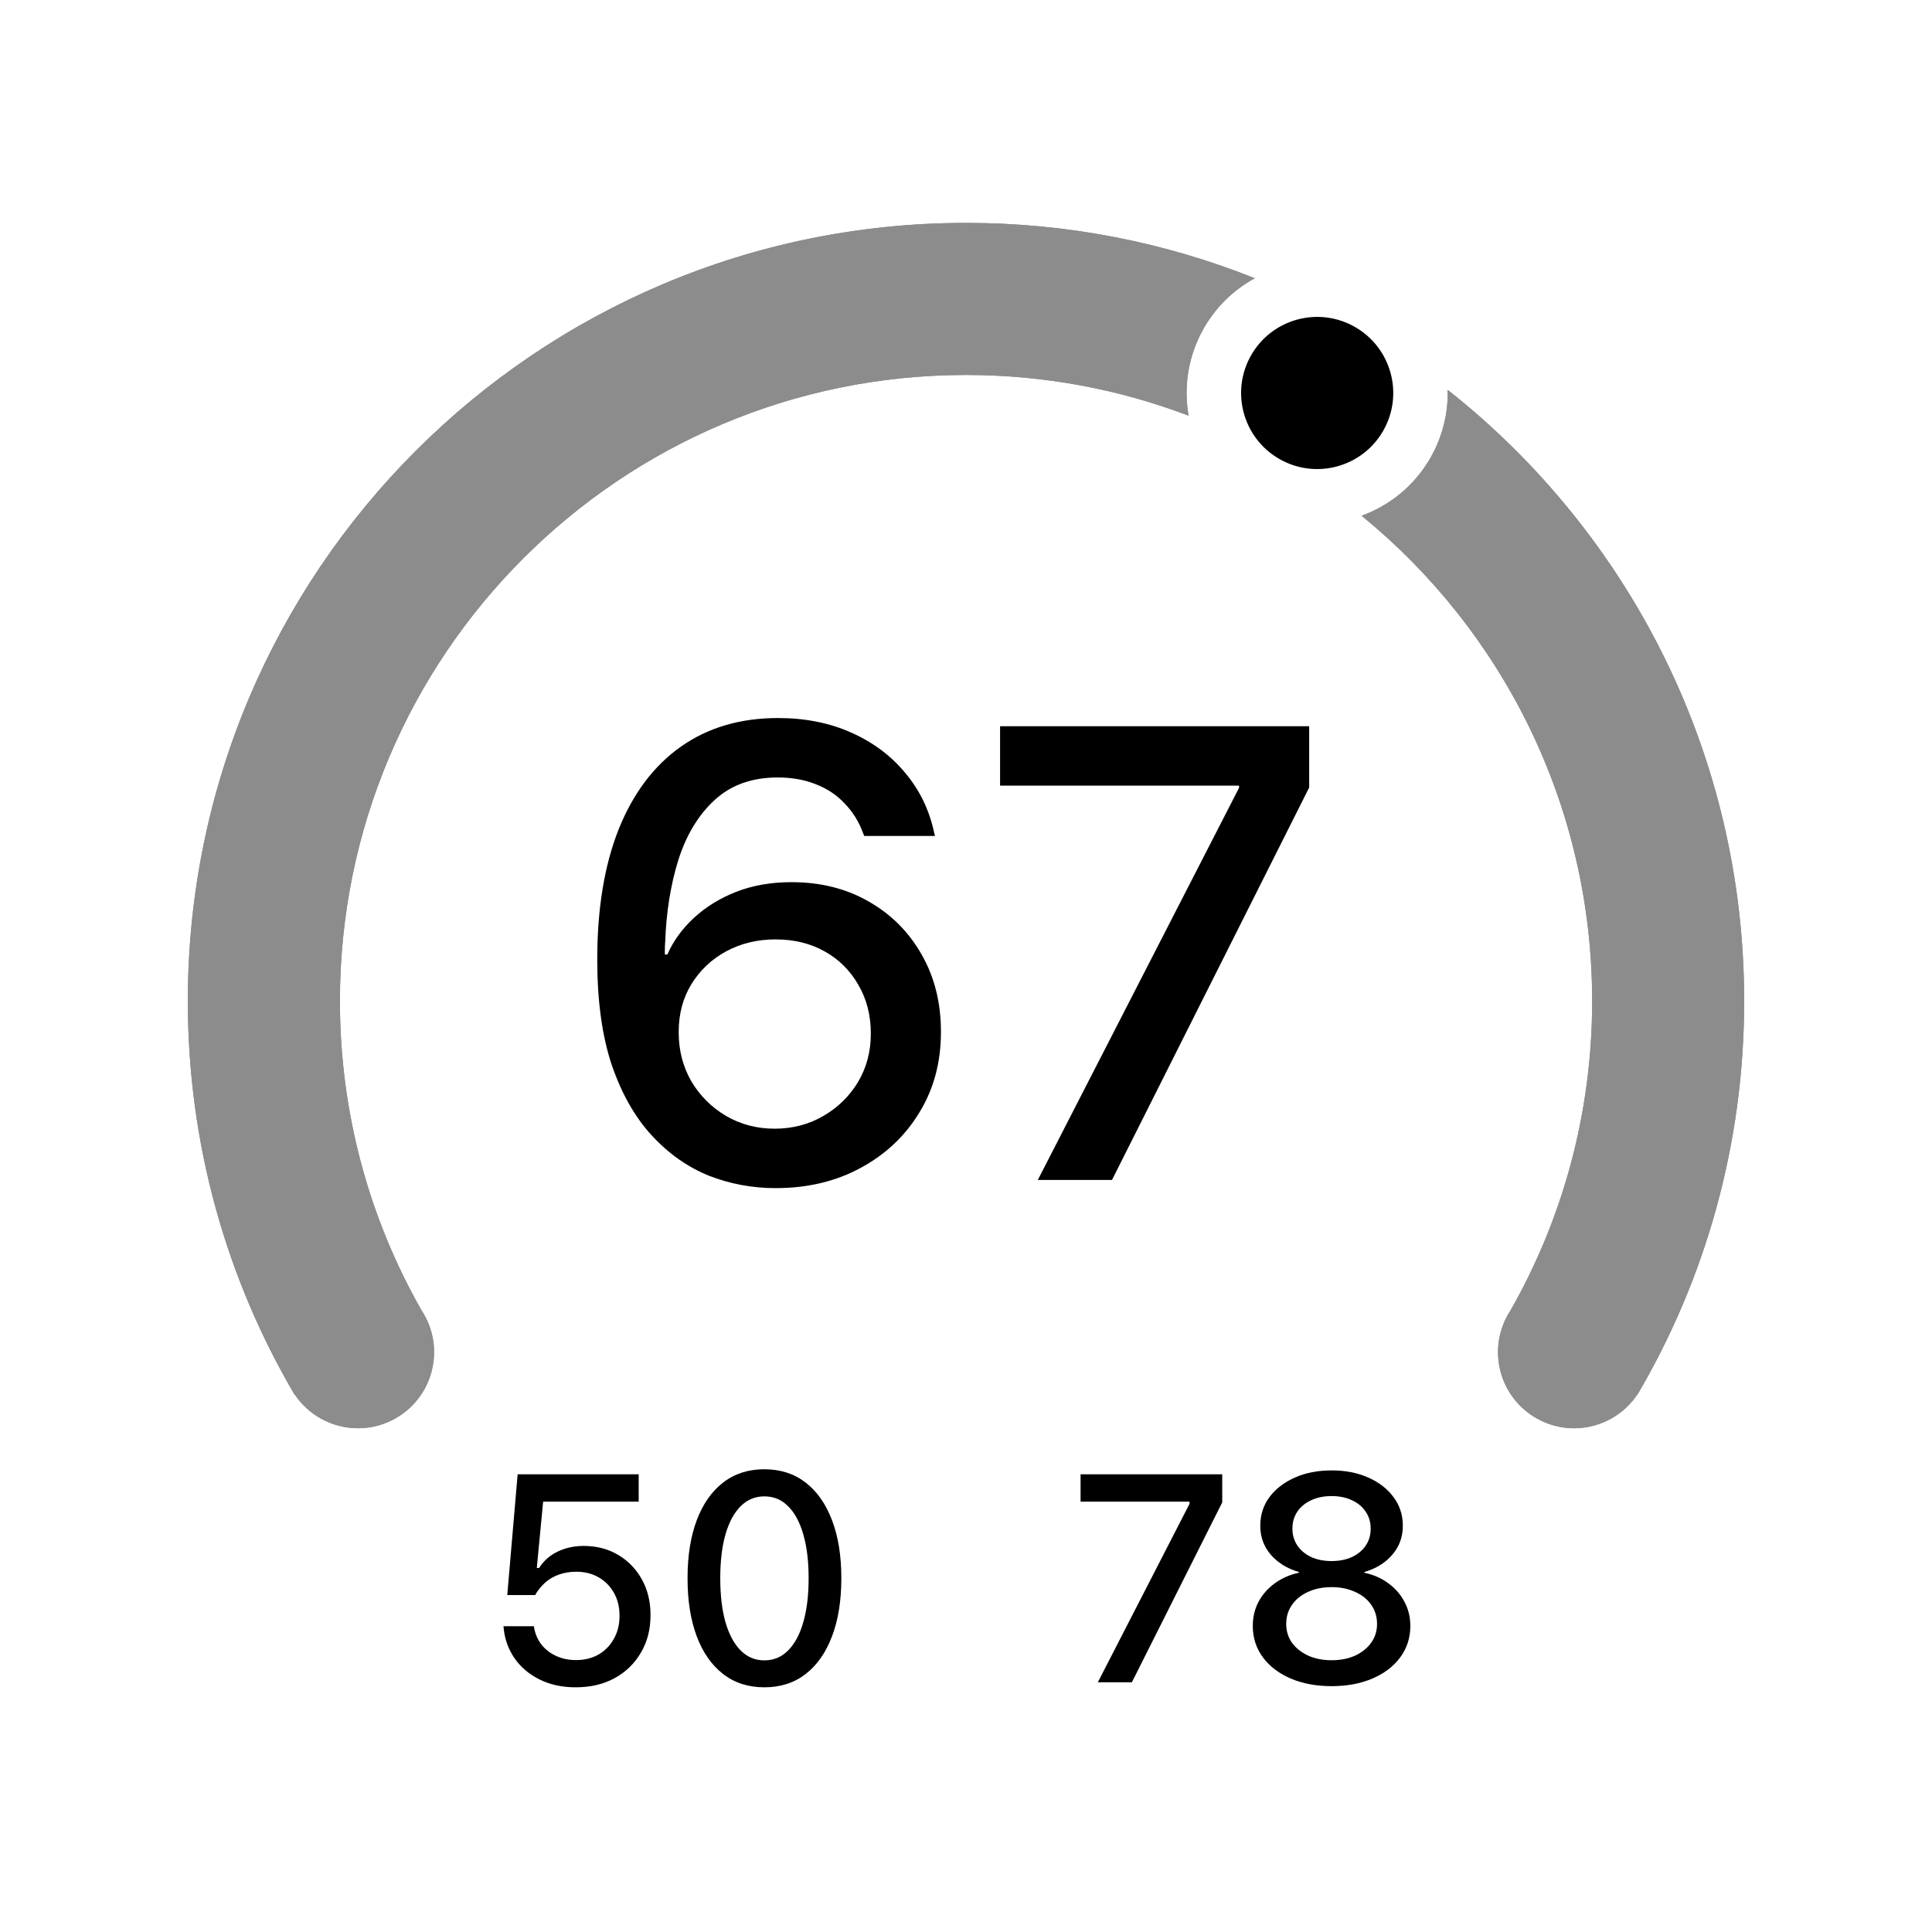 <svg width="72" height="72" viewBox="0 0 72 72" fill="none" xmlns="http://www.w3.org/2000/svg">
<g filter="url(#filter0_b_23_408)">
<g filter="url(#filter1_b_23_408)">
<path fill-rule="evenodd" clip-rule="evenodd" d="M10.978 51.975C8.45 47.672 7 42.658 7 37.307C7 21.29 19.984 8.307 36 8.307C39.803 8.307 43.435 9.039 46.763 10.37C46 10.783 45.339 11.406 44.873 12.213C44.278 13.244 44.103 14.403 44.295 15.491C41.718 14.51 38.922 13.974 36.001 13.974C23.115 13.974 12.668 24.42 12.668 37.307C12.668 41.494 13.771 45.424 15.702 48.821C15.735 48.871 15.767 48.922 15.797 48.974C16.579 50.33 16.115 52.063 14.759 52.846C13.458 53.597 11.81 53.2 10.986 51.97L10.978 51.975ZM50.743 19.22C55.987 23.498 59.335 30.012 59.335 37.307C59.335 41.5 58.228 45.435 56.292 48.836C56.263 48.881 56.234 48.927 56.207 48.974C55.424 50.33 55.889 52.063 57.245 52.846C58.545 53.597 60.193 53.201 61.016 51.971L61.022 51.975C63.55 47.672 65 42.658 65 37.307C65 28.069 60.68 19.839 53.951 14.529C53.972 15.393 53.764 16.274 53.3 17.078C52.703 18.111 51.784 18.843 50.743 19.22Z" fill="#0D0D0D" fill-opacity="0.5"/>
<path fill-rule="evenodd" clip-rule="evenodd" d="M10.978 51.975C8.45 47.672 7 42.658 7 37.307C7 21.29 19.984 8.307 36 8.307C39.803 8.307 43.435 9.039 46.763 10.37C46 10.783 45.339 11.406 44.873 12.213C44.278 13.244 44.103 14.403 44.295 15.491C41.718 14.51 38.922 13.974 36.001 13.974C23.115 13.974 12.668 24.42 12.668 37.307C12.668 41.494 13.771 45.424 15.702 48.821C15.735 48.871 15.767 48.922 15.797 48.974C16.579 50.33 16.115 52.063 14.759 52.846C13.458 53.597 11.81 53.2 10.986 51.97L10.978 51.975ZM50.743 19.22C55.987 23.498 59.335 30.012 59.335 37.307C59.335 41.5 58.228 45.435 56.292 48.836C56.263 48.881 56.234 48.927 56.207 48.974C55.424 50.33 55.889 52.063 57.245 52.846C58.545 53.597 60.193 53.201 61.016 51.971L61.022 51.975C63.55 47.672 65 42.658 65 37.307C65 28.069 60.68 19.839 53.951 14.529C53.972 15.393 53.764 16.274 53.3 17.078C52.703 18.111 51.784 18.843 50.743 19.22Z" fill="#8C8C8C" style="mix-blend-mode:color-dodge"/>
</g>
<circle cx="2.835" cy="2.835" r="2.835" transform="matrix(0.5 -0.866 -0.866 -0.5 50.125 18.518)" fill="black"/>
<path d="M40.914 62.693L44.33 56.044V55.963H40.27V54.943H45.549V55.99L42.182 62.693H40.914ZM49.626 62.838C49.05 62.838 48.541 62.743 48.101 62.554C47.66 62.364 47.315 62.101 47.064 61.764C46.813 61.424 46.688 61.035 46.688 60.599V60.588C46.688 60.262 46.76 59.963 46.903 59.691C47.05 59.419 47.252 59.19 47.51 59.003C47.771 58.814 48.07 58.683 48.407 58.611V58.584C47.974 58.459 47.624 58.244 47.359 57.94C47.098 57.636 46.967 57.278 46.967 56.866V56.855C46.967 56.458 47.08 56.105 47.306 55.797C47.535 55.489 47.85 55.245 48.251 55.066C48.652 54.887 49.11 54.798 49.626 54.798C50.142 54.798 50.598 54.887 50.996 55.066C51.397 55.245 51.71 55.489 51.935 55.797C52.165 56.105 52.279 56.458 52.279 56.855V56.866C52.279 57.278 52.149 57.636 51.887 57.94C51.626 58.244 51.279 58.459 50.845 58.584V58.611C51.185 58.683 51.483 58.814 51.737 59.003C51.995 59.19 52.195 59.419 52.338 59.691C52.485 59.963 52.559 60.262 52.559 60.588V60.599C52.559 61.035 52.433 61.424 52.183 61.764C51.935 62.101 51.59 62.364 51.146 62.554C50.706 62.743 50.199 62.838 49.626 62.838ZM49.626 61.872C49.955 61.872 50.247 61.814 50.502 61.7C50.756 61.581 50.954 61.422 51.098 61.222C51.245 61.018 51.318 60.785 51.318 60.523V60.513C51.318 60.248 51.246 60.013 51.103 59.809C50.96 59.601 50.759 59.44 50.502 59.326C50.247 59.208 49.955 59.148 49.626 59.148C49.293 59.148 48.999 59.208 48.745 59.326C48.491 59.44 48.292 59.601 48.149 59.809C48.006 60.013 47.934 60.248 47.934 60.513V60.523C47.934 60.785 48.006 61.018 48.149 61.222C48.296 61.422 48.496 61.581 48.751 61.7C49.005 61.814 49.297 61.872 49.626 61.872ZM49.626 58.176C49.912 58.176 50.165 58.126 50.383 58.026C50.605 57.922 50.777 57.779 50.899 57.596C51.021 57.414 51.081 57.206 51.081 56.973V56.962C51.081 56.726 51.019 56.517 50.894 56.334C50.772 56.151 50.602 56.01 50.383 55.91C50.165 55.806 49.912 55.754 49.626 55.754C49.34 55.754 49.085 55.806 48.863 55.91C48.645 56.01 48.473 56.151 48.348 56.334C48.226 56.517 48.165 56.726 48.165 56.962V56.973C48.165 57.206 48.226 57.414 48.348 57.596C48.473 57.779 48.645 57.922 48.863 58.026C49.082 58.126 49.336 58.176 49.626 58.176Z" fill="black"/>
<path d="M21.455 62.881C20.95 62.881 20.503 62.785 20.112 62.591C19.722 62.398 19.41 62.135 19.178 61.802C18.945 61.465 18.809 61.089 18.77 60.674L18.764 60.604H19.898L19.903 60.647C19.939 60.873 20.025 61.078 20.161 61.265C20.3 61.451 20.483 61.598 20.709 61.705C20.934 61.812 21.186 61.866 21.466 61.866C21.785 61.866 22.066 61.796 22.309 61.657C22.553 61.514 22.742 61.318 22.878 61.071C23.018 60.824 23.088 60.54 23.088 60.217V60.206C23.088 59.888 23.018 59.605 22.878 59.358C22.739 59.111 22.549 58.919 22.309 58.783C22.069 58.644 21.792 58.574 21.477 58.574C21.244 58.574 21.027 58.609 20.827 58.681C20.63 58.749 20.454 58.853 20.3 58.993C20.232 59.057 20.168 59.127 20.107 59.202C20.046 59.274 19.992 59.354 19.946 59.444H18.904L19.291 54.943H23.802V55.963H20.241L20.005 58.434H20.091C20.202 58.259 20.34 58.11 20.504 57.988C20.673 57.867 20.863 57.773 21.074 57.709C21.285 57.645 21.509 57.612 21.745 57.612C22.232 57.612 22.662 57.723 23.034 57.945C23.41 58.167 23.706 58.472 23.92 58.858C24.135 59.245 24.243 59.687 24.243 60.185V60.196C24.243 60.722 24.123 61.188 23.883 61.592C23.646 61.997 23.319 62.314 22.9 62.543C22.485 62.769 22.003 62.881 21.455 62.881ZM28.486 62.881C27.888 62.881 27.376 62.717 26.95 62.387C26.524 62.058 26.196 61.59 25.967 60.985C25.738 60.377 25.623 59.655 25.623 58.821V58.81C25.623 57.976 25.738 57.256 25.967 56.651C26.196 56.046 26.524 55.578 26.95 55.249C27.376 54.92 27.888 54.755 28.486 54.755C29.084 54.755 29.596 54.92 30.022 55.249C30.448 55.578 30.776 56.046 31.005 56.651C31.238 57.256 31.354 57.976 31.354 58.81V58.821C31.354 59.655 31.238 60.377 31.005 60.985C30.776 61.59 30.448 62.058 30.022 62.387C29.596 62.717 29.084 62.881 28.486 62.881ZM28.486 61.877C28.833 61.877 29.129 61.753 29.372 61.506C29.619 61.259 29.807 60.908 29.936 60.454C30.069 59.995 30.135 59.451 30.135 58.821V58.81C30.135 58.18 30.069 57.637 29.936 57.183C29.807 56.728 29.619 56.379 29.372 56.135C29.129 55.888 28.833 55.765 28.486 55.765C28.142 55.765 27.847 55.888 27.6 56.135C27.356 56.379 27.168 56.728 27.036 57.183C26.907 57.637 26.842 58.18 26.842 58.81V58.821C26.842 59.451 26.907 59.995 27.036 60.454C27.168 60.908 27.356 61.259 27.6 61.506C27.847 61.753 28.142 61.877 28.486 61.877Z" fill="black"/>
<path d="M28.902 44.278C28.035 44.278 27.203 44.122 26.406 43.81C25.617 43.489 24.91 42.989 24.285 42.31C23.66 41.63 23.164 40.755 22.797 39.685C22.438 38.606 22.258 37.302 22.258 35.77V35.747C22.258 33.864 22.523 32.251 23.055 30.907C23.594 29.564 24.367 28.536 25.375 27.825C26.383 27.114 27.59 26.759 28.996 26.759C30.004 26.759 30.91 26.939 31.715 27.298C32.527 27.657 33.199 28.157 33.73 28.798C34.27 29.439 34.629 30.177 34.809 31.013L34.844 31.153H32.207L32.16 31.036C32.004 30.614 31.777 30.251 31.48 29.946C31.191 29.634 30.836 29.395 30.414 29.231C29.992 29.06 29.516 28.974 28.984 28.974C28.023 28.974 27.238 29.255 26.629 29.817C26.027 30.372 25.578 31.114 25.281 32.044C24.992 32.974 24.828 33.997 24.789 35.114C24.781 35.208 24.777 35.302 24.777 35.395C24.777 35.489 24.777 35.583 24.777 35.677L25.293 38.477C25.293 39.142 25.449 39.747 25.762 40.294C26.082 40.833 26.512 41.263 27.051 41.583C27.598 41.903 28.203 42.063 28.867 42.063C29.531 42.063 30.133 41.907 30.672 41.595C31.219 41.282 31.652 40.86 31.973 40.329C32.293 39.79 32.453 39.192 32.453 38.536V38.513C32.453 37.833 32.297 37.227 31.984 36.696C31.68 36.165 31.262 35.751 30.73 35.454C30.199 35.157 29.59 35.009 28.902 35.009C28.223 35.009 27.609 35.157 27.062 35.454C26.516 35.751 26.082 36.161 25.762 36.685C25.449 37.2 25.293 37.79 25.293 38.454V38.477H24.59V35.571H24.871C25.09 35.071 25.418 34.618 25.855 34.212C26.293 33.806 26.816 33.481 27.426 33.239C28.043 32.997 28.734 32.876 29.5 32.876C30.586 32.876 31.547 33.118 32.383 33.602C33.219 34.079 33.875 34.739 34.352 35.583C34.828 36.419 35.066 37.372 35.066 38.442V38.466C35.066 39.591 34.797 40.591 34.258 41.466C33.727 42.341 32.996 43.028 32.066 43.528C31.145 44.028 30.09 44.278 28.902 44.278ZM38.676 43.974L46.176 29.36V29.278H37.27V27.064H48.789V29.349L41.441 43.974H38.676Z" fill="black"/>
</g>
<defs>
<filter id="filter0_b_23_408" x="-40" y="-40" width="152" height="152" filterUnits="userSpaceOnUse" color-interpolation-filters="sRGB">
<feFlood flood-opacity="0" result="BackgroundImageFix"/>
<feGaussianBlur in="BackgroundImageFix" stdDeviation="20"/>
<feComposite in2="SourceAlpha" operator="in" result="effect1_backgroundBlur_23_408"/>
<feBlend mode="normal" in="SourceGraphic" in2="effect1_backgroundBlur_23_408" result="shape"/>
</filter>
<filter id="filter1_b_23_408" x="-43" y="-41.693" width="158" height="144.92" filterUnits="userSpaceOnUse" color-interpolation-filters="sRGB">
<feFlood flood-opacity="0" result="BackgroundImageFix"/>
<feGaussianBlur in="BackgroundImageFix" stdDeviation="25"/>
<feComposite in2="SourceAlpha" operator="in" result="effect1_backgroundBlur_23_408"/>
<feBlend mode="normal" in="SourceGraphic" in2="effect1_backgroundBlur_23_408" result="shape"/>
</filter>
</defs>
</svg>

